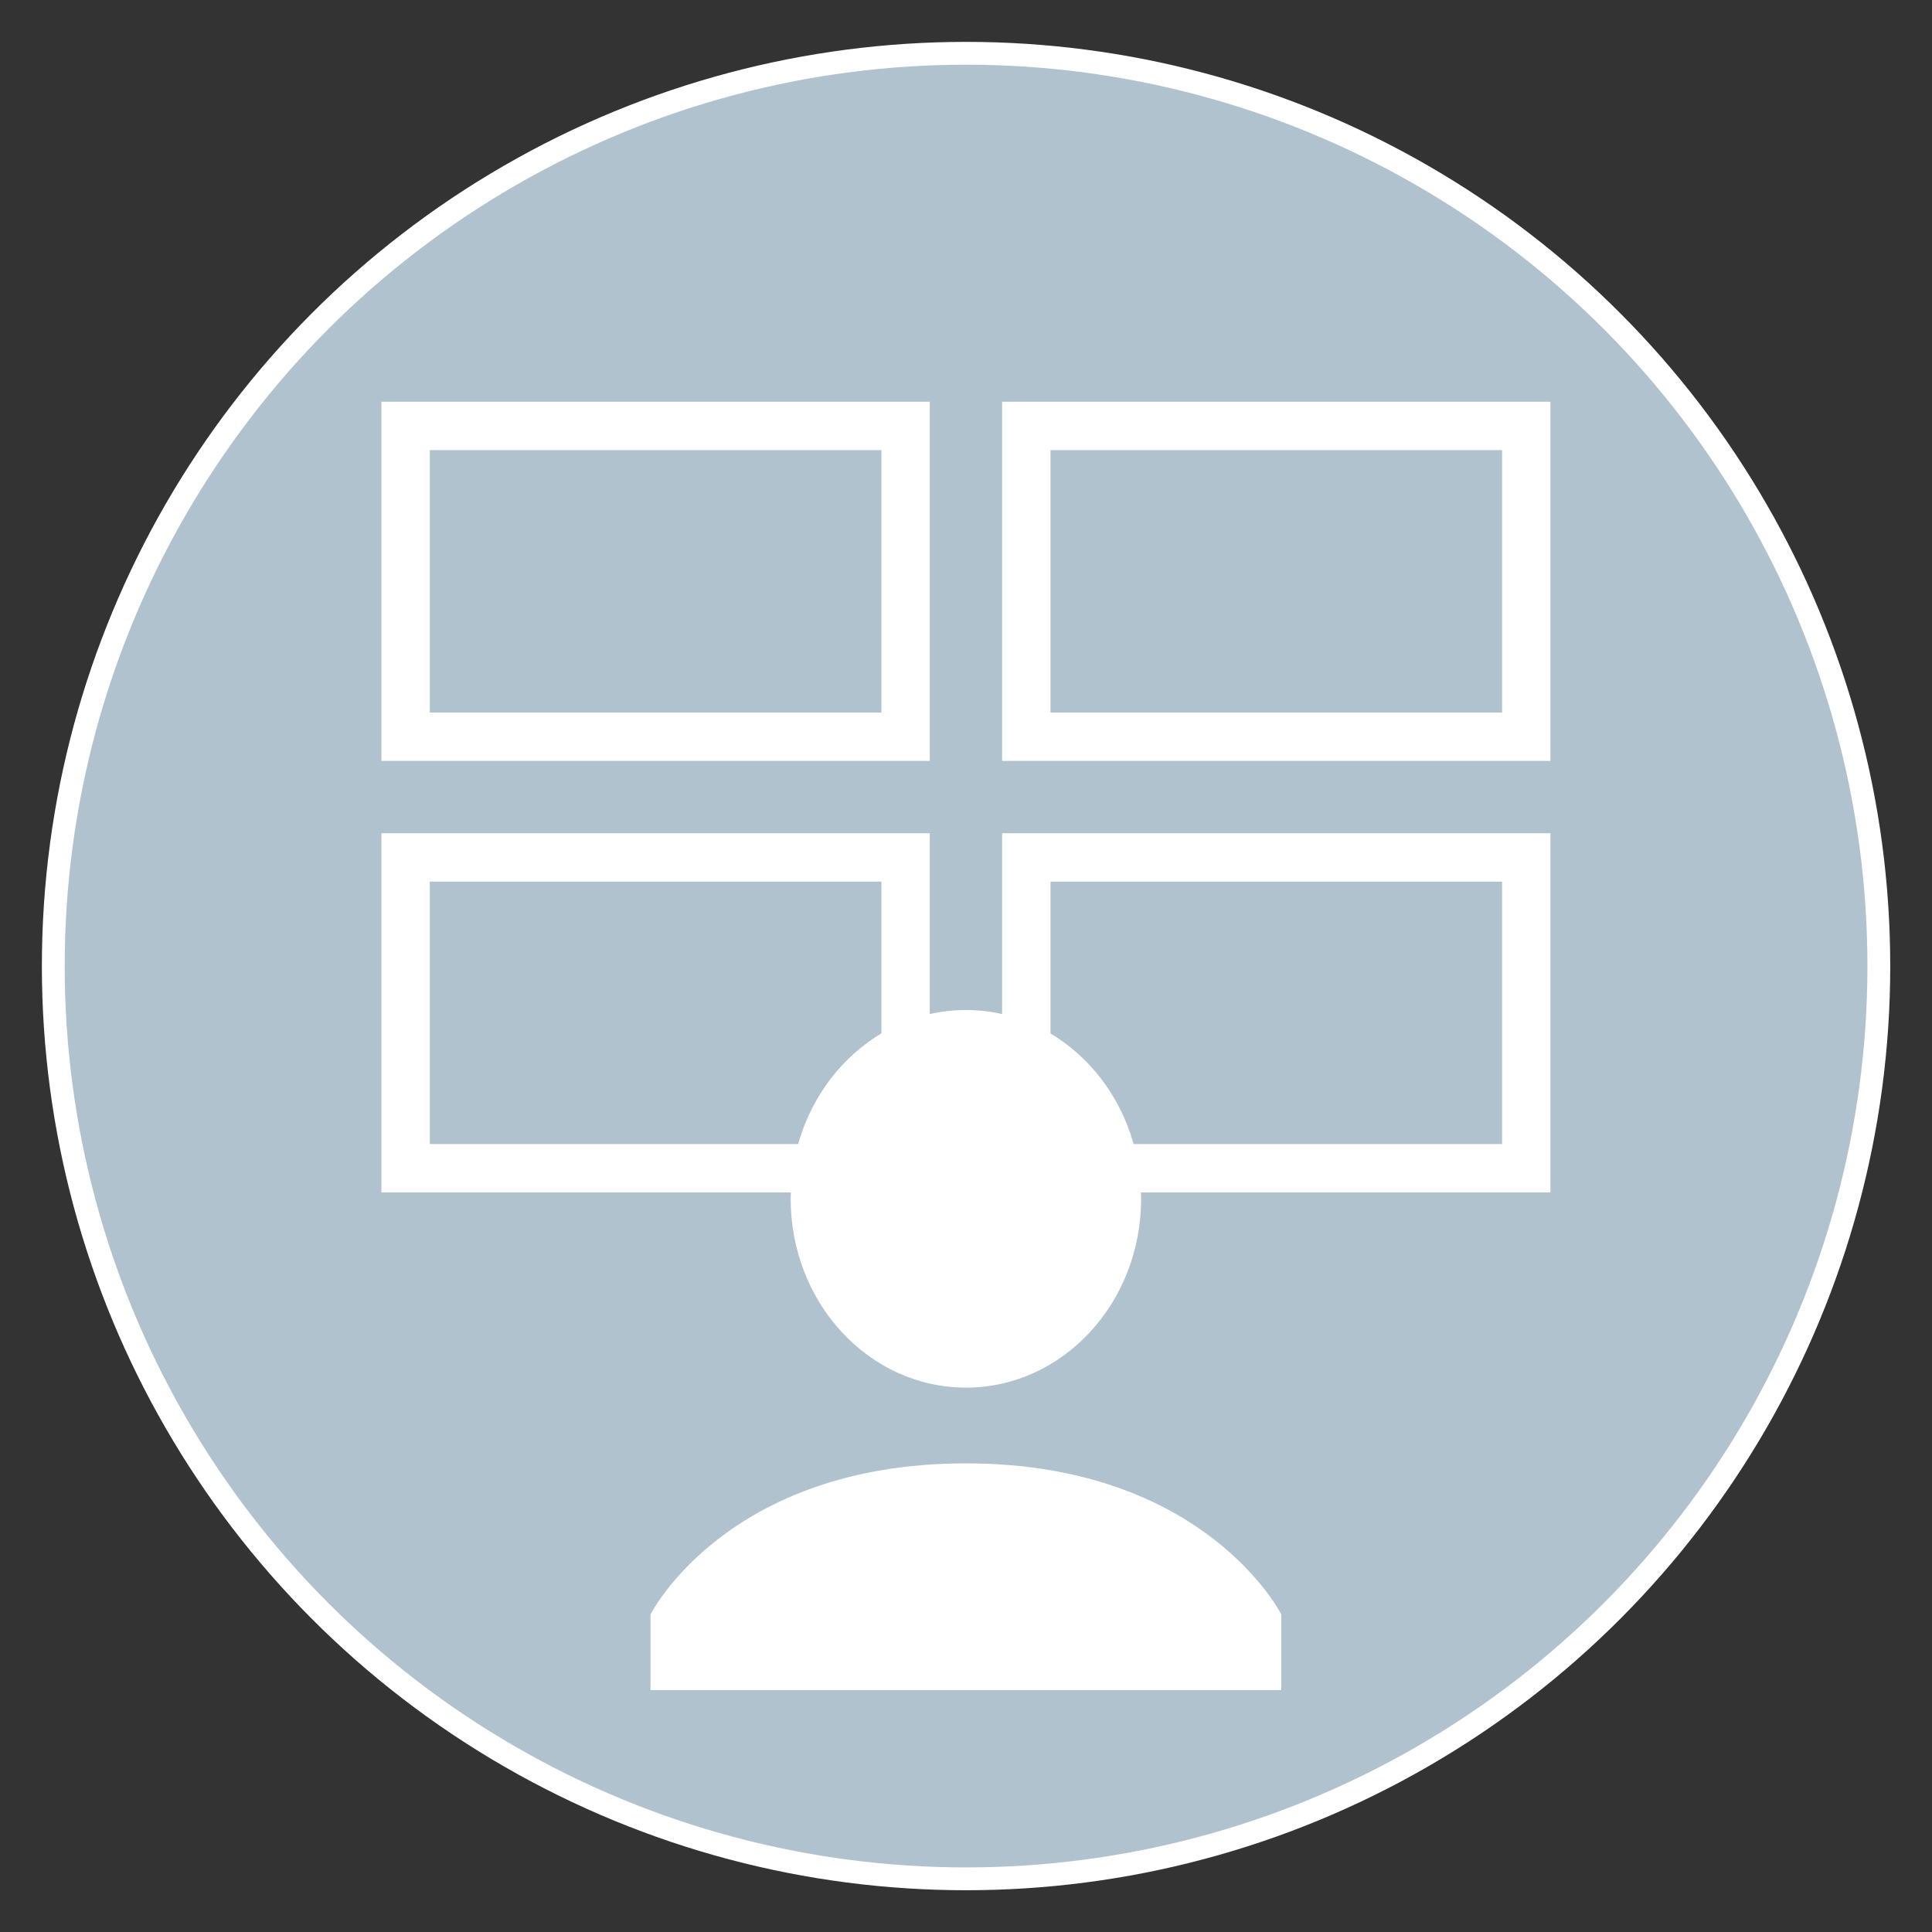 <?xml version="1.0" encoding="UTF-8" standalone="no"?>
<!-- Created with Inkscape (http://www.inkscape.org/) -->

<svg
   width="64"
   height="64"
   viewBox="0 0 16.933 16.933"
   version="1.1"
   id="svg5"
   inkscape:version="1.1.1 (c3084ef, 2021-09-22)"
   sodipodi:docname="central_control_64.svg"
   xmlns:inkscape="http://www.inkscape.org/namespaces/inkscape"
   xmlns:sodipodi="http://sodipodi.sourceforge.net/DTD/sodipodi-0.dtd"
   xmlns:xlink="http://www.w3.org/1999/xlink"
   xmlns="http://www.w3.org/2000/svg"
   xmlns:svg="http://www.w3.org/2000/svg">
  <rect x="0" y="0" width="16.933" height="16.933" fill="#333333" stroke="none"/>
  <sodipodi:namedview
     id="namedview7"
     pagecolor="#ffffff"
     bordercolor="#666666"
     borderopacity="1.0"
     inkscape:pageshadow="2"
     inkscape:pageopacity="0.0"
     inkscape:pagecheckerboard="0"
     inkscape:document-units="mm"
     showgrid="false"
     units="px"
     inkscape:zoom="3.0144239"
     inkscape:cx="10.615627"
     inkscape:cy="-5.8054211"
     inkscape:window-width="1440"
     inkscape:window-height="779"
     inkscape:window-x="0"
     inkscape:window-y="25"
     inkscape:window-maximized="0"
     inkscape:current-layer="layer1" />
  <defs
     id="defs2">
    <inkscape:perspective
       sodipodi:type="inkscape:persp3d"
       inkscape:vp_x="0 : 526.18109 : 1"
       inkscape:vp_y="0 : 1000 : 0"
       inkscape:vp_z="744.09448 : 526.18109 : 1"
       inkscape:persp3d-origin="372.04724 : 350.78739 : 1"
       id="perspective10" />
    <inkscape:perspective
       id="perspective2461"
       inkscape:persp3d-origin="10 : 6.6666667 : 1"
       inkscape:vp_z="20 : 10 : 1"
       inkscape:vp_y="0 : 1000 : 0"
       inkscape:vp_x="0 : 10 : 1"
       sodipodi:type="inkscape:persp3d" />
    <inkscape:perspective
       id="perspective2466"
       inkscape:persp3d-origin="400 : 200 : 1"
       inkscape:vp_z="800 : 300 : 1"
       inkscape:vp_y="0 : 1000 : 0"
       inkscape:vp_x="0 : 300 : 1"
       sodipodi:type="inkscape:persp3d" />
    <inkscape:perspective
       sodipodi:type="inkscape:persp3d"
       inkscape:vp_x="0 : 526.18109 : 1"
       inkscape:vp_y="0 : 1000 : 0"
       inkscape:vp_z="744.09448 : 526.18109 : 1"
       inkscape:persp3d-origin="372.04724 : 350.78739 : 1"
       id="perspective10-1" />
    <inkscape:perspective
       id="perspective2461-8"
       inkscape:persp3d-origin="10 : 6.6666667 : 1"
       inkscape:vp_z="20 : 10 : 1"
       inkscape:vp_y="0 : 1000 : 0"
       inkscape:vp_x="0 : 10 : 1"
       sodipodi:type="inkscape:persp3d" />
    <inkscape:perspective
       id="perspective2466-7"
       inkscape:persp3d-origin="400 : 200 : 1"
       inkscape:vp_z="800 : 300 : 1"
       inkscape:vp_y="0 : 1000 : 0"
       inkscape:vp_x="0 : 300 : 1"
       sodipodi:type="inkscape:persp3d" />
    <inkscape:perspective
       sodipodi:type="inkscape:persp3d"
       inkscape:vp_x="0 : 290 : 1"
       inkscape:vp_y="0 : 1000 : 0"
       inkscape:vp_z="580 : 290 : 1"
       inkscape:persp3d-origin="290 : 193.33333 : 1"
       id="perspective2441" />
    <inkscape:perspective
       id="perspective2466-9"
       inkscape:persp3d-origin="372.04724 : 350.78739 : 1"
       inkscape:vp_z="744.09448 : 526.18109 : 1"
       inkscape:vp_y="0 : 1000 : 0"
       inkscape:vp_x="0 : 526.18109 : 1"
       sodipodi:type="inkscape:persp3d" />
    <inkscape:perspective
       id="perspective3333"
       inkscape:persp3d-origin="372.04724 : 350.78739 : 1"
       inkscape:vp_z="744.09448 : 526.18109 : 1"
       inkscape:vp_y="0 : 1000 : 0"
       inkscape:vp_x="0 : 526.18109 : 1"
       sodipodi:type="inkscape:persp3d" />
    <inkscape:perspective
       id="perspective3401"
       inkscape:persp3d-origin="372.04724 : 350.78739 : 1"
       inkscape:vp_z="744.09448 : 526.18109 : 1"
       inkscape:vp_y="0 : 1000 : 0"
       inkscape:vp_x="0 : 526.18109 : 1"
       sodipodi:type="inkscape:persp3d" />
    <inkscape:perspective
       id="perspective3464"
       inkscape:persp3d-origin="372.04724 : 350.78739 : 1"
       inkscape:vp_z="744.09448 : 526.18109 : 1"
       inkscape:vp_y="0 : 1000 : 0"
       inkscape:vp_x="0 : 526.18109 : 1"
       sodipodi:type="inkscape:persp3d" />
    <inkscape:perspective
       id="perspective3581"
       inkscape:persp3d-origin="225 : 150 : 1"
       inkscape:vp_z="450 : 225 : 1"
       inkscape:vp_y="0 : 1000 : 0"
       inkscape:vp_x="0 : 225 : 1"
       sodipodi:type="inkscape:persp3d" />
    <inkscape:perspective
       id="perspective4312"
       inkscape:persp3d-origin="225 : 150 : 1"
       inkscape:vp_z="450 : 225 : 1"
       inkscape:vp_y="0 : 1000 : 0"
       inkscape:vp_x="0 : 225 : 1"
       sodipodi:type="inkscape:persp3d" />
    <inkscape:perspective
       id="perspective8860"
       inkscape:persp3d-origin="372.04724 : 350.78739 : 1"
       inkscape:vp_z="744.09448 : 526.18109 : 1"
       inkscape:vp_y="0 : 1000 : 0"
       inkscape:vp_x="0 : 526.18109 : 1"
       sodipodi:type="inkscape:persp3d" />
    <inkscape:perspective
       id="perspective8887"
       inkscape:persp3d-origin="372.04724 : 350.78739 : 1"
       inkscape:vp_z="744.09448 : 526.18109 : 1"
       inkscape:vp_y="0 : 1000 : 0"
       inkscape:vp_x="0 : 526.18109 : 1"
       sodipodi:type="inkscape:persp3d" />
    <inkscape:perspective
       sodipodi:type="inkscape:persp3d"
       inkscape:vp_x="0 : 16 : 1"
       inkscape:vp_y="0 : 1000 : 0"
       inkscape:vp_z="32 : 16 : 1"
       inkscape:persp3d-origin="16 : 10.666667 : 1"
       id="perspective4904" />
    <inkscape:perspective
       sodipodi:type="inkscape:persp3d"
       inkscape:vp_x="0 : 6 : 1"
       inkscape:vp_y="0 : 1000 : 0"
       inkscape:vp_z="12 : 6 : 1"
       inkscape:persp3d-origin="6 : 4 : 1"
       id="perspective4668" />
    <inkscape:perspective
       sodipodi:type="inkscape:persp3d"
       inkscape:vp_x="0 : 526.18109 : 1"
       inkscape:vp_y="0 : 1000 : 0"
       inkscape:vp_z="744.09448 : 526.18109 : 1"
       inkscape:persp3d-origin="372.04724 : 350.78739 : 1"
       id="perspective4471" />
    <symbol
       id="symbol-university"
       viewBox="244.5 110 489 219.9">
      <path
         d="M79,43l57,119c0,0,21-96,104-96s124,106,124,106l43-133l82-17L0,17L79,43z"
         id="path4460" />
      <path
         fill="none"
         stroke="#000000"
         stroke-width="20"
         d="M94,176l-21,39"
         id="path4462" />
      <path
         d="M300,19c0,10.5-22.6,19-50.5,19S199,29.5,199,19s22.6-19,50.5-19S300,8.5,300,19z"
         id="path4464" />
      <path
         ill="none"
         stroke="#000000"
         stroke-width="20"
         d="M112,216l-16-38L64,88c0,0-9-8-4-35s16-24,16-24"
         id="path4466" />
    </symbol>
    <inkscape:perspective
       sodipodi:type="inkscape:persp3d"
       inkscape:vp_x="0 : 30 : 1"
       inkscape:vp_y="0 : 1000 : 0"
       inkscape:vp_z="60 : 30 : 1"
       inkscape:persp3d-origin="30 : 20 : 1"
       id="perspective3452" />
    <inkscape:perspective
       id="perspective9479"
       inkscape:persp3d-origin="290 : 193.33333 : 1"
       inkscape:vp_z="580 : 290 : 1"
       inkscape:vp_y="0 : 1000 : 0"
       inkscape:vp_x="0 : 290 : 1"
       sodipodi:type="inkscape:persp3d" />
    <inkscape:perspective
       id="perspective9690"
       inkscape:persp3d-origin="372.04724 : 350.78739 : 1"
       inkscape:vp_z="744.09448 : 526.18109 : 1"
       inkscape:vp_y="0 : 1000 : 0"
       inkscape:vp_x="0 : 526.18109 : 1"
       sodipodi:type="inkscape:persp3d" />
    <inkscape:perspective
       sodipodi:type="inkscape:persp3d"
       inkscape:vp_x="0 : 290 : 1"
       inkscape:vp_y="0 : 1000 : 0"
       inkscape:vp_z="580 : 290 : 1"
       inkscape:persp3d-origin="290 : 193.33333 : 1"
       id="perspective9819" />
    <inkscape:perspective
       id="perspective9817"
       inkscape:persp3d-origin="30 : 20 : 1"
       inkscape:vp_z="60 : 30 : 1"
       inkscape:vp_y="0 : 1000 : 0"
       inkscape:vp_x="0 : 30 : 1"
       sodipodi:type="inkscape:persp3d" />
    <symbol
       viewBox="244.5 110 489 219.9"
       id="symbol9807">
      <path
         id="path9809"
         d="M79,43l57,119c0,0,21-96,104-96s124,106,124,106l43-133l82-17L0,17L79,43z" />
      <path
         id="path9811"
         d="M94,176l-21,39"
         stroke-width="20"
         stroke="#000000"
         fill="none" />
      <path
         id="path9813"
         d="M300,19c0,10.5-22.6,19-50.5,19S199,29.5,199,19s22.6-19,50.5-19S300,8.5,300,19z" />
      <path
         id="path9815"
         d="M112,216l-16-38L64,88c0,0-9-8-4-35s16-24,16-24"
         stroke-width="20"
         stroke="#000000"
         ill="none" />
    </symbol>
    <inkscape:perspective
       id="perspective9805"
       inkscape:persp3d-origin="372.04724 : 350.78739 : 1"
       inkscape:vp_z="744.09448 : 526.18109 : 1"
       inkscape:vp_y="0 : 1000 : 0"
       inkscape:vp_x="0 : 526.18109 : 1"
       sodipodi:type="inkscape:persp3d" />
    <inkscape:perspective
       id="perspective9803"
       inkscape:persp3d-origin="6 : 4 : 1"
       inkscape:vp_z="12 : 6 : 1"
       inkscape:vp_y="0 : 1000 : 0"
       inkscape:vp_x="0 : 6 : 1"
       sodipodi:type="inkscape:persp3d" />
    <inkscape:perspective
       id="perspective9801"
       inkscape:persp3d-origin="16 : 10.666667 : 1"
       inkscape:vp_z="32 : 16 : 1"
       inkscape:vp_y="0 : 1000 : 0"
       inkscape:vp_x="0 : 16 : 1"
       sodipodi:type="inkscape:persp3d" />
    <inkscape:perspective
       sodipodi:type="inkscape:persp3d"
       inkscape:vp_x="0 : 526.18109 : 1"
       inkscape:vp_y="0 : 1000 : 0"
       inkscape:vp_z="744.09448 : 526.18109 : 1"
       inkscape:persp3d-origin="372.04724 : 350.78739 : 1"
       id="perspective9799" />
    <inkscape:perspective
       sodipodi:type="inkscape:persp3d"
       inkscape:vp_x="0 : 526.18109 : 1"
       inkscape:vp_y="0 : 1000 : 0"
       inkscape:vp_z="744.09448 : 526.18109 : 1"
       inkscape:persp3d-origin="372.04724 : 350.78739 : 1"
       id="perspective9797" />
    <inkscape:perspective
       sodipodi:type="inkscape:persp3d"
       inkscape:vp_x="0 : 225 : 1"
       inkscape:vp_y="0 : 1000 : 0"
       inkscape:vp_z="450 : 225 : 1"
       inkscape:persp3d-origin="225 : 150 : 1"
       id="perspective9795" />
    <inkscape:perspective
       sodipodi:type="inkscape:persp3d"
       inkscape:vp_x="0 : 225 : 1"
       inkscape:vp_y="0 : 1000 : 0"
       inkscape:vp_z="450 : 225 : 1"
       inkscape:persp3d-origin="225 : 150 : 1"
       id="perspective9793" />
    <inkscape:perspective
       sodipodi:type="inkscape:persp3d"
       inkscape:vp_x="0 : 526.18109 : 1"
       inkscape:vp_y="0 : 1000 : 0"
       inkscape:vp_z="744.09448 : 526.18109 : 1"
       inkscape:persp3d-origin="372.04724 : 350.78739 : 1"
       id="perspective9791" />
    <inkscape:perspective
       sodipodi:type="inkscape:persp3d"
       inkscape:vp_x="0 : 526.18109 : 1"
       inkscape:vp_y="0 : 1000 : 0"
       inkscape:vp_z="744.09448 : 526.18109 : 1"
       inkscape:persp3d-origin="372.04724 : 350.78739 : 1"
       id="perspective9789" />
    <inkscape:perspective
       sodipodi:type="inkscape:persp3d"
       inkscape:vp_x="0 : 526.18109 : 1"
       inkscape:vp_y="0 : 1000 : 0"
       inkscape:vp_z="744.09448 : 526.18109 : 1"
       inkscape:persp3d-origin="372.04724 : 350.78739 : 1"
       id="perspective9787" />
    <inkscape:perspective
       sodipodi:type="inkscape:persp3d"
       inkscape:vp_x="0 : 526.18109 : 1"
       inkscape:vp_y="0 : 1000 : 0"
       inkscape:vp_z="744.09448 : 526.18109 : 1"
       inkscape:persp3d-origin="372.04724 : 350.78739 : 1"
       id="perspective9785" />
    <inkscape:perspective
       id="perspective9783"
       inkscape:persp3d-origin="290 : 193.33333 : 1"
       inkscape:vp_z="580 : 290 : 1"
       inkscape:vp_y="0 : 1000 : 0"
       inkscape:vp_x="0 : 290 : 1"
       sodipodi:type="inkscape:persp3d" />
    <defs
       id="defs48974" />
    <sodipodi:namedview
       pagecolor="#ffffff"
       inkscape:zoom="0.61399264"
       inkscape:window-y="26"
       inkscape:window-x="0"
       inkscape:window-width="1012"
       inkscape:window-height="739"
       inkscape:pageshadow="2"
       inkscape:pageopacity="0.0"
       inkscape:cy="250.37448"
       inkscape:cx="475.26707"
       id="namedview4258"
       borderopacity="1.0"
       bordercolor="#666666" />
    <inkscape:perspective
       id="perspective11483"
       inkscape:persp3d-origin="100 : 66.666667 : 1"
       inkscape:vp_z="200 : 100 : 1"
       inkscape:vp_y="0 : 1000 : 0"
       inkscape:vp_x="0 : 100 : 1"
       sodipodi:type="inkscape:persp3d" />
    <inkscape:perspective
       id="perspective12684"
       inkscape:persp3d-origin="180 : 66.666667 : 1"
       inkscape:vp_z="360 : 100 : 1"
       inkscape:vp_y="0 : 1000 : 0"
       inkscape:vp_x="0 : 100 : 1"
       sodipodi:type="inkscape:persp3d" />
    <symbol
       id="symbol-university-7"
       viewBox="244.5 110 489 219.9">
      <path
         d="M79,43l57,119c0,0,21-96,104-96s124,106,124,106l43-133l82-17L0,17L79,43z"
         id="path4460-7" />
      <path
         fill="none"
         stroke="#000000"
         stroke-width="20"
         d="M94,176l-21,39"
         id="path4462-4" />
      <path
         d="M300,19c0,10.5-22.6,19-50.5,19S199,29.5,199,19s22.6-19,50.5-19S300,8.5,300,19z"
         id="path4464-4" />
      <path
         ill="none"
         stroke="#000000"
         stroke-width="20"
         d="M112,216l-16-38L64,88c0,0-9-8-4-35s16-24,16-24"
         id="path4466-9" />
    </symbol>
    <symbol
       viewBox="244.5 110 489 219.9"
       id="symbol9807-1">
      <path
         id="path9809-5"
         d="M79,43l57,119c0,0,21-96,104-96s124,106,124,106l43-133l82-17L0,17L79,43z" />
      <path
         id="path9811-5"
         d="M94,176l-21,39"
         stroke-width="20"
         stroke="#000000"
         fill="none" />
      <path
         id="path9813-5"
         d="M300,19c0,10.5-22.6,19-50.5,19S199,29.5,199,19s22.6-19,50.5-19S300,8.5,300,19z" />
      <path
         id="path9815-8"
         d="M112,216l-16-38L64,88c0,0-9-8-4-35s16-24,16-24"
         stroke-width="20"
         stroke="#000000"
         ill="none" />
    </symbol>
    <defs
       id="defs48974-2" />
    <defs
       id="defs18865">
      <rect
         id="SVGID_1_"
         x="1.3"
         y="3.9"
         width="49.4"
         height="93.7" />
    </defs>
    <clipPath
       id="SVGID_2_">
      <use
         xlink:href="#SVGID_1_"
         style="overflow:visible"
         id="use18867"
         x="0"
         y="0"
         width="100%"
         height="100%" />
    </clipPath>
    <defs
       id="defs18875">
      <rect
         id="SVGID_3_"
         x="1.3"
         y="3.9"
         width="49.4"
         height="93.7" />
    </defs>
    <clipPath
       id="SVGID_4_">
      <use
         xlink:href="#SVGID_3_"
         style="overflow:visible"
         id="use18877"
         x="0"
         y="0"
         width="100%"
         height="100%" />
    </clipPath>
    <defs
       id="defs18885">
      <rect
         id="SVGID_5_"
         x="1.3"
         y="3.9"
         width="49.4"
         height="93.7" />
    </defs>
    <clipPath
       id="SVGID_6_">
      <use
         xlink:href="#SVGID_5_"
         style="overflow:visible"
         id="use18887"
         x="0"
         y="0"
         width="100%"
         height="100%" />
    </clipPath>
    <defs
       id="defs18895">
      <rect
         id="SVGID_7_"
         x="1.3"
         y="3.9"
         width="49.4"
         height="93.7" />
    </defs>
    <clipPath
       id="SVGID_8_">
      <use
         xlink:href="#SVGID_7_"
         style="overflow:visible"
         id="use18897"
         x="0"
         y="0"
         width="100%"
         height="100%" />
    </clipPath>
    <defs
       id="defs18905">
      <rect
         id="SVGID_9_"
         x="1.3"
         y="3.9"
         width="49.4"
         height="93.7" />
    </defs>
    <clipPath
       id="SVGID_10_">
      <use
         xlink:href="#SVGID_9_"
         style="overflow:visible"
         id="use18907"
         x="0"
         y="0"
         width="100%"
         height="100%" />
    </clipPath>
    <defs
       id="defs18915">
      <rect
         id="SVGID_11_"
         x="1.3"
         y="3.9"
         width="49.4"
         height="93.7" />
    </defs>
    <clipPath
       id="SVGID_12_">
      <use
         xlink:href="#SVGID_11_"
         style="overflow:visible"
         id="use18917"
         x="0"
         y="0"
         width="100%"
         height="100%" />
    </clipPath>
    <defs
       id="defs18927">
      <rect
         id="SVGID_13_"
         x="50.6"
         y="3.9"
         width="49.4"
         height="93.7" />
    </defs>
    <clipPath
       id="SVGID_14_">
      <use
         xlink:href="#SVGID_13_"
         style="overflow:visible"
         id="use18929"
         x="0"
         y="0"
         width="100%"
         height="100%" />
    </clipPath>
    <defs
       id="defs18937">
      <rect
         id="SVGID_15_"
         x="50.6"
         y="3.9"
         width="49.4"
         height="93.7" />
    </defs>
    <clipPath
       id="SVGID_16_">
      <use
         xlink:href="#SVGID_15_"
         style="overflow:visible"
         id="use18939"
         x="0"
         y="0"
         width="100%"
         height="100%" />
    </clipPath>
    <defs
       id="defs18947">
      <rect
         id="SVGID_17_"
         x="50.6"
         y="3.9"
         width="49.4"
         height="93.7" />
    </defs>
    <clipPath
       id="SVGID_18_">
      <use
         xlink:href="#SVGID_17_"
         style="overflow:visible"
         id="use18949"
         x="0"
         y="0"
         width="100%"
         height="100%" />
    </clipPath>
    <defs
       id="defs18957">
      <rect
         id="SVGID_19_"
         x="50.6"
         y="3.9"
         width="49.4"
         height="93.7" />
    </defs>
    <clipPath
       id="SVGID_20_">
      <use
         xlink:href="#SVGID_19_"
         style="overflow:visible"
         id="use18959"
         x="0"
         y="0"
         width="100%"
         height="100%" />
    </clipPath>
    <defs
       id="defs18967">
      <rect
         id="SVGID_21_"
         x="50.6"
         y="3.9"
         width="49.4"
         height="93.7" />
    </defs>
    <clipPath
       id="SVGID_22_">
      <use
         xlink:href="#SVGID_21_"
         style="overflow:visible"
         id="use18969"
         x="0"
         y="0"
         width="100%"
         height="100%" />
    </clipPath>
    <defs
       id="defs18977">
      <rect
         id="SVGID_23_"
         x="50.6"
         y="3.9"
         width="49.4"
         height="93.7" />
    </defs>
    <clipPath
       id="SVGID_24_">
      <use
         xlink:href="#SVGID_23_"
         style="overflow:visible"
         id="use18979"
         x="0"
         y="0"
         width="100%"
         height="100%" />
    </clipPath>
    <rect
       id="rect1117"
       x="1.3"
       y="3.9"
       width="49.4"
       height="93.7" />
    <rect
       id="rect1119"
       x="1.3"
       y="3.9"
       width="49.4"
       height="93.7" />
    <rect
       id="rect1121"
       x="1.3"
       y="3.9"
       width="49.4"
       height="93.7" />
    <rect
       id="rect1123"
       x="1.3"
       y="3.9"
       width="49.4"
       height="93.7" />
    <rect
       id="rect1125"
       x="1.3"
       y="3.9"
       width="49.4"
       height="93.7" />
    <rect
       id="rect1127"
       x="1.3"
       y="3.9"
       width="49.4"
       height="93.7" />
    <rect
       id="rect1129"
       x="50.6"
       y="3.9"
       width="49.4"
       height="93.7" />
    <rect
       id="rect1131"
       x="50.6"
       y="3.9"
       width="49.4"
       height="93.7" />
    <rect
       id="rect1133"
       x="50.6"
       y="3.9"
       width="49.4"
       height="93.7" />
    <rect
       id="rect1135"
       x="50.6"
       y="3.9"
       width="49.4"
       height="93.7" />
    <rect
       id="rect1137"
       x="50.6"
       y="3.9"
       width="49.4"
       height="93.7" />
    <rect
       id="rect1139"
       x="50.6"
       y="3.9"
       width="49.4"
       height="93.7" />
    <rect
       id="rect16927"
       x="1.3"
       y="3.9"
       width="49.4"
       height="93.7" />
    <rect
       id="rect16929"
       x="1.3"
       y="3.9"
       width="49.4"
       height="93.7" />
    <rect
       id="rect16931"
       x="1.3"
       y="3.9"
       width="49.4"
       height="93.7" />
    <rect
       id="rect16933"
       x="1.3"
       y="3.9"
       width="49.4"
       height="93.7" />
    <rect
       id="rect16935"
       x="1.3"
       y="3.9"
       width="49.4"
       height="93.7" />
    <rect
       id="rect16937"
       x="1.3"
       y="3.9"
       width="49.4"
       height="93.7" />
    <rect
       id="rect16939"
       x="50.6"
       y="3.9"
       width="49.4"
       height="93.7" />
    <rect
       id="rect16941"
       x="50.6"
       y="3.9"
       width="49.4"
       height="93.7" />
    <rect
       id="rect16943"
       x="50.6"
       y="3.9"
       width="49.4"
       height="93.7" />
    <rect
       id="rect16945"
       x="50.6"
       y="3.9"
       width="49.4"
       height="93.7" />
    <rect
       id="rect16947"
       x="50.6"
       y="3.9"
       width="49.4"
       height="93.7" />
    <rect
       id="rect16949"
       x="50.6"
       y="3.9"
       width="49.4"
       height="93.7" />
    <inkscape:perspective
       sodipodi:type="inkscape:persp3d"
       inkscape:vp_x="0 : 526.18109 : 1"
       inkscape:vp_y="0 : 1000 : 0"
       inkscape:vp_z="744.09448 : 526.18109 : 1"
       inkscape:persp3d-origin="372.04724 : 350.78739 : 1"
       id="perspective10-4" />
    <inkscape:perspective
       id="perspective2461-0"
       inkscape:persp3d-origin="10 : 6.6666667 : 1"
       inkscape:vp_z="20 : 10 : 1"
       inkscape:vp_y="0 : 1000 : 0"
       inkscape:vp_x="0 : 10 : 1"
       sodipodi:type="inkscape:persp3d" />
    <inkscape:perspective
       id="perspective2466-0"
       inkscape:persp3d-origin="400 : 200 : 1"
       inkscape:vp_z="800 : 300 : 1"
       inkscape:vp_y="0 : 1000 : 0"
       inkscape:vp_x="0 : 300 : 1"
       sodipodi:type="inkscape:persp3d" />
    <inkscape:perspective
       sodipodi:type="inkscape:persp3d"
       inkscape:vp_x="0 : 290 : 1"
       inkscape:vp_y="0 : 1000 : 0"
       inkscape:vp_z="580 : 290 : 1"
       inkscape:persp3d-origin="290 : 193.33333 : 1"
       id="perspective2441-9" />
    <inkscape:perspective
       id="perspective3452-3"
       inkscape:persp3d-origin="30 : 20 : 1"
       inkscape:vp_z="60 : 30 : 1"
       inkscape:vp_y="0 : 1000 : 0"
       inkscape:vp_x="0 : 30 : 1"
       sodipodi:type="inkscape:persp3d" />
    <symbol
       viewBox="244.5 110 489 219.9"
       id="symbol-university-75">
      <path
         id="path4460-72"
         d="M79,43l57,119c0,0,21-96,104-96s124,106,124,106l43-133l82-17L0,17L79,43z" />
      <path
         id="path4462-9"
         d="M94,176l-21,39"
         stroke-width="20"
         stroke="#000000"
         fill="none" />
      <path
         id="path4464-7"
         d="M300,19c0,10.5-22.6,19-50.5,19S199,29.5,199,19s22.6-19,50.5-19S300,8.5,300,19z" />
      <path
         id="path4466-5"
         d="M112,216l-16-38L64,88c0,0-9-8-4-35s16-24,16-24"
         stroke-width="20"
         stroke="#000000"
         ill="none" />
    </symbol>
    <inkscape:perspective
       id="perspective4471-6"
       inkscape:persp3d-origin="372.04724 : 350.78739 : 1"
       inkscape:vp_z="744.09448 : 526.18109 : 1"
       inkscape:vp_y="0 : 1000 : 0"
       inkscape:vp_x="0 : 526.18109 : 1"
       sodipodi:type="inkscape:persp3d" />
    <inkscape:perspective
       id="perspective4668-5"
       inkscape:persp3d-origin="6 : 4 : 1"
       inkscape:vp_z="12 : 6 : 1"
       inkscape:vp_y="0 : 1000 : 0"
       inkscape:vp_x="0 : 6 : 1"
       sodipodi:type="inkscape:persp3d" />
    <inkscape:perspective
       sodipodi:type="inkscape:persp3d"
       inkscape:vp_x="0 : 526.18109 : 1"
       inkscape:vp_y="0 : 1000 : 0"
       inkscape:vp_z="744.09448 : 526.18109 : 1"
       inkscape:persp3d-origin="372.04724 : 350.78739 : 1"
       id="perspective10-0" />
    <inkscape:perspective
       id="perspective2461-06"
       inkscape:persp3d-origin="10 : 6.6666667 : 1"
       inkscape:vp_z="20 : 10 : 1"
       inkscape:vp_y="0 : 1000 : 0"
       inkscape:vp_x="0 : 10 : 1"
       sodipodi:type="inkscape:persp3d" />
    <inkscape:perspective
       id="perspective2466-2"
       inkscape:persp3d-origin="400 : 200 : 1"
       inkscape:vp_z="800 : 300 : 1"
       inkscape:vp_y="0 : 1000 : 0"
       inkscape:vp_x="0 : 300 : 1"
       sodipodi:type="inkscape:persp3d" />
    <inkscape:perspective
       sodipodi:type="inkscape:persp3d"
       inkscape:vp_x="0 : 290 : 1"
       inkscape:vp_y="0 : 1000 : 0"
       inkscape:vp_z="580 : 290 : 1"
       inkscape:persp3d-origin="290 : 193.33333 : 1"
       id="perspective2441-4" />
    <inkscape:perspective
       id="perspective3452-7"
       inkscape:persp3d-origin="30 : 20 : 1"
       inkscape:vp_z="60 : 30 : 1"
       inkscape:vp_y="0 : 1000 : 0"
       inkscape:vp_x="0 : 30 : 1"
       sodipodi:type="inkscape:persp3d" />
    <symbol
       viewBox="244.5 110 489 219.9"
       id="symbol-university-4">
      <path
         id="path4460-1"
         d="M79,43l57,119c0,0,21-96,104-96s124,106,124,106l43-133l82-17L0,17L79,43z" />
      <path
         id="path4462-8"
         d="M94,176l-21,39"
         stroke-width="20"
         stroke="#000000"
         fill="none" />
      <path
         id="path4464-5"
         d="M300,19c0,10.5-22.6,19-50.5,19S199,29.5,199,19s22.6-19,50.5-19S300,8.5,300,19z" />
      <path
         id="path4466-8"
         d="M112,216l-16-38L64,88c0,0-9-8-4-35s16-24,16-24"
         stroke-width="20"
         stroke="#000000"
         ill="none" />
    </symbol>
    <inkscape:perspective
       id="perspective4471-9"
       inkscape:persp3d-origin="372.04724 : 350.78739 : 1"
       inkscape:vp_z="744.09448 : 526.18109 : 1"
       inkscape:vp_y="0 : 1000 : 0"
       inkscape:vp_x="0 : 526.18109 : 1"
       sodipodi:type="inkscape:persp3d" />
    <inkscape:perspective
       id="perspective4668-9"
       inkscape:persp3d-origin="6 : 4 : 1"
       inkscape:vp_z="12 : 6 : 1"
       inkscape:vp_y="0 : 1000 : 0"
       inkscape:vp_x="0 : 6 : 1"
       sodipodi:type="inkscape:persp3d" />
    <rect
       id="rect2092"
       x="1.3"
       y="3.9"
       width="49.4"
       height="93.7" />
    <rect
       id="rect2094"
       x="1.3"
       y="3.9"
       width="49.4"
       height="93.7" />
    <rect
       id="rect2096"
       x="1.3"
       y="3.9"
       width="49.4"
       height="93.7" />
    <rect
       id="rect2098"
       x="1.3"
       y="3.9"
       width="49.4"
       height="93.7" />
    <rect
       id="rect2100"
       x="1.3"
       y="3.9"
       width="49.4"
       height="93.7" />
    <rect
       id="rect2102"
       x="1.3"
       y="3.9"
       width="49.4"
       height="93.7" />
    <rect
       id="rect2104"
       x="50.6"
       y="3.9"
       width="49.4"
       height="93.7" />
    <rect
       id="rect2106"
       x="50.6"
       y="3.9"
       width="49.4"
       height="93.7" />
    <rect
       id="rect2108"
       x="50.6"
       y="3.9"
       width="49.4"
       height="93.7" />
    <rect
       id="rect2110"
       x="50.6"
       y="3.9"
       width="49.4"
       height="93.7" />
    <rect
       id="rect2112"
       x="50.6"
       y="3.9"
       width="49.4"
       height="93.7" />
    <rect
       id="rect2114"
       x="50.6"
       y="3.9"
       width="49.4"
       height="93.7" />
  </defs>
  <g
     inkscape:label="Calque 1"
     inkscape:groupmode="layer"
     id="layer1">
    <circle
       style="fill:#b1c2cf;fill-opacity:1;stroke:#ffffff;stroke-width:0.2;stroke-miterlimit:4;stroke-dasharray:none;stroke-opacity:1"
       id="path846"
       cx="8.467"
       cy="8.467"
       r="8" />
    <g
       id="g1361"
       transform="matrix(1.307,0,0,1.307,2.507,7.352)">
      <path
         style="fill:#ffffff;fill-opacity:1;stroke-width:0.488"
         d="m 4.559,4.188 c -1.607,0 -2.115,1.013 -2.115,1.013 v 0.507 h 4.23 v -0.507 c 0,0 -0.509,-1.013 -2.115,-1.013 z"
         id="path1048" />
      <path
         style="fill:#ffffff;fill-opacity:1;stroke-width:0.488"
         d="m 4.559,1.148 c -0.649,0 -1.175,0.567 -1.175,1.266 0,0.699 0.526,1.266 1.175,1.266 0.649,0 1.175,-0.567 1.175,-1.266 0,-0.699 -0.526,-1.266 -1.175,-1.266 z"
         id="path17637" />
    </g>
    <g
       id="g2571"
       transform="translate(-0.025,-1.309)">
      <path
         id="rect24548"
         style="fill:none;fill-rule:evenodd;stroke:#ffffff;stroke-width:0.424;paint-order:fill markers stroke"
         d="M 3.58,8.824 H 7.962 V 11.548 H 3.58 Z" />
      <path
         id="rect2321"
         style="fill:none;fill-rule:evenodd;stroke:#ffffff;stroke-width:0.424;paint-order:fill markers stroke"
         d="M 9.02,8.824 H 13.402 V 11.548 H 9.02 Z" />
      <path
         id="rect2323"
         style="fill:none;fill-rule:evenodd;stroke:#ffffff;stroke-width:0.424;paint-order:fill markers stroke"
         d="M 9.02,5.042 H 13.402 V 7.766 H 9.02 Z" />
      <path
         id="rect2325"
         style="fill:none;fill-rule:evenodd;stroke:#ffffff;stroke-width:0.424;paint-order:fill markers stroke"
         d="M 3.58,5.042 H 7.962 V 7.766 H 3.58 Z" />
    </g>
  </g>
  <style
     type="text/css"
     id="style18855">
	.st0{fill:#C4114E;}
	.st1{fill:#FFFFFF;}
	.st2{clip-path:url(#SVGID_2_);fill:#FFFFFF;}
	.st3{clip-path:url(#SVGID_4_);}
	.st4{clip-path:url(#SVGID_6_);fill:#FFFFFF;}
	.st5{clip-path:url(#SVGID_8_);fill:#FFFFFF;}
	.st6{clip-path:url(#SVGID_10_);fill:#FFFFFF;}
	.st7{clip-path:url(#SVGID_12_);fill:#FFFFFF;}
	.st8{clip-path:url(#SVGID_14_);fill:#FFFFFF;}
	.st9{clip-path:url(#SVGID_16_);}
	.st10{clip-path:url(#SVGID_18_);fill:#FFFFFF;}
	.st11{clip-path:url(#SVGID_20_);fill:#FFFFFF;}
	.st12{clip-path:url(#SVGID_22_);fill:#FFFFFF;}
	.st13{clip-path:url(#SVGID_24_);fill:#FFFFFF;}
</style>
</svg>

